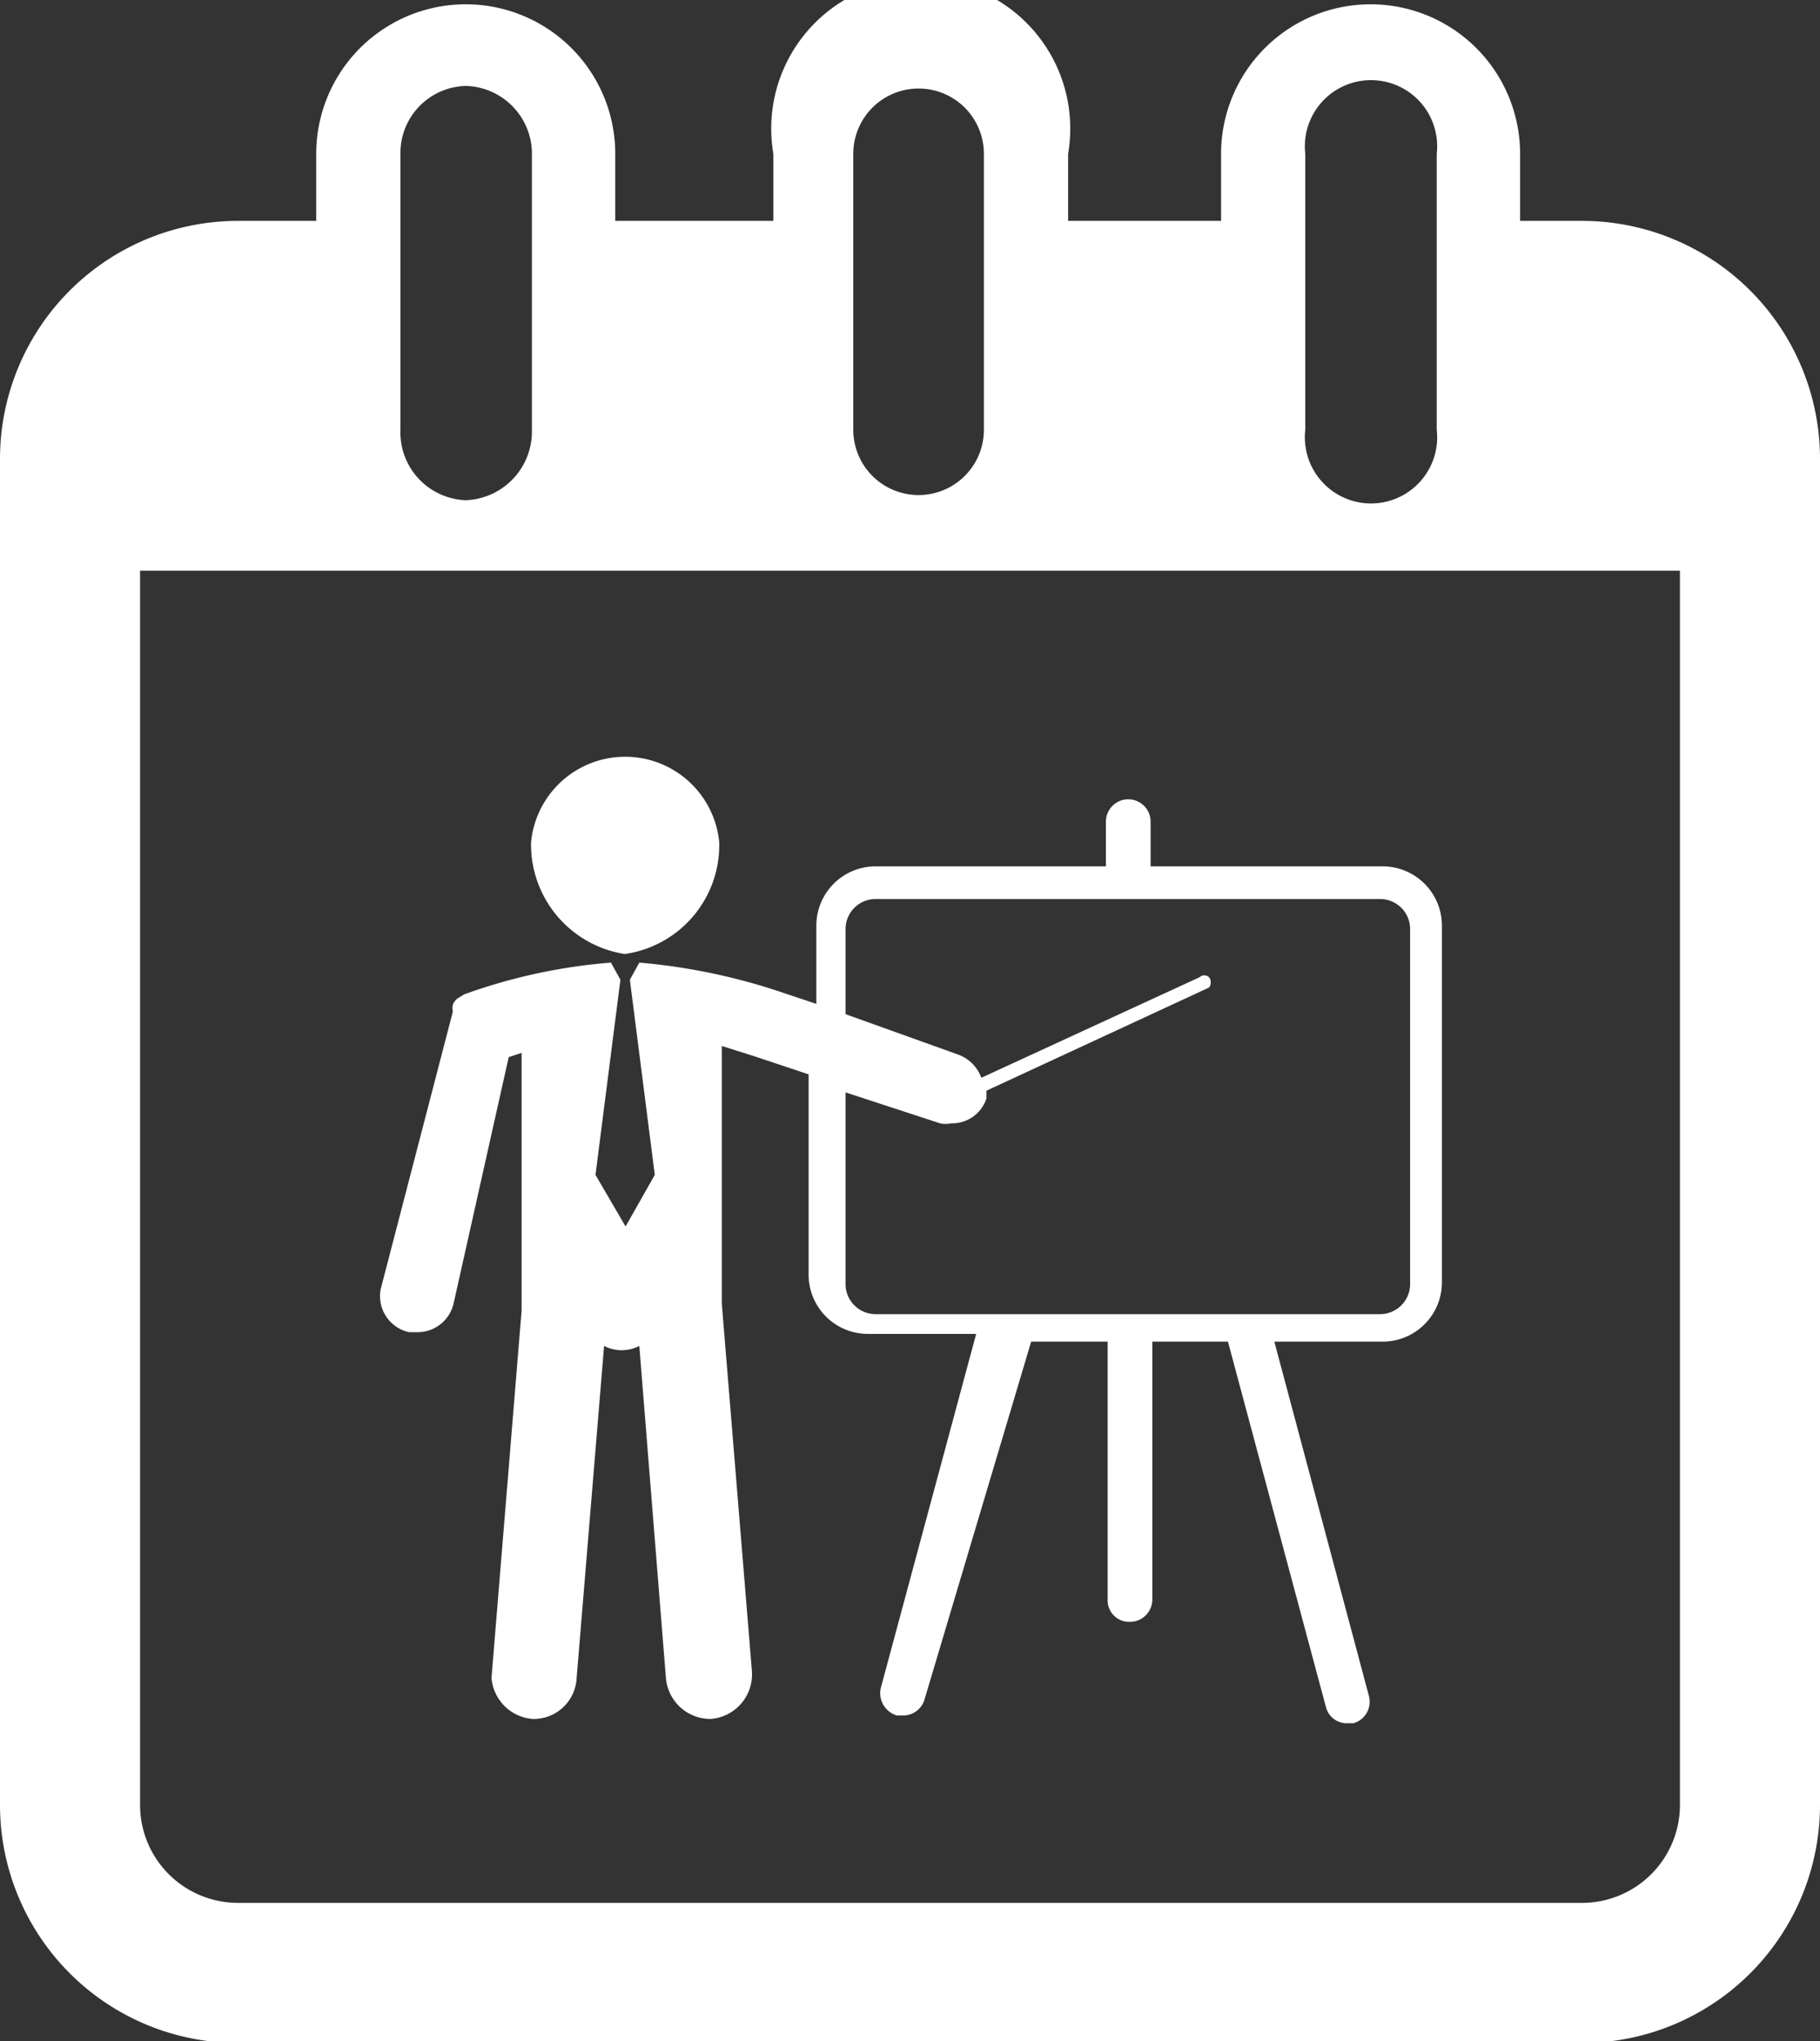 <svg xmlns="http://www.w3.org/2000/svg" viewBox="0 0 21.18 23.75">
  <rect x="0" y="0" width="21.18" height="23.75" fill="#333333" stroke="none"/>
  <defs>
    <style>
      .cls-1 {
        fill: #fff;
      }
    </style>
  </defs>
  <title>studentRoutine</title>
  <g id="Layer_2" data-name="Layer 2">
    <g id="Layer_1-2" data-name="Layer 1">
      <g>
        <path class="cls-1" d="M18.41,2.57h-.72V1.79a1.74,1.74,0,1,0-3.48,0v.78H12.43V1.79A1.74,1.74,0,1,0,9,1.79v.78H7.16V1.79a1.74,1.74,0,1,0-3.48,0v.78H2.77A2.77,2.77,0,0,0,0,5.34V21a2.77,2.77,0,0,0,2.77,2.77H18.41A2.77,2.77,0,0,0,21.18,21V5.34A2.77,2.77,0,0,0,18.41,2.57Zm-3.22-.78a.77.77,0,1,1,1.53,0V5a.77.77,0,1,1-1.53,0Zm-5.26,0a.76.76,0,1,1,1.52,0V5A.76.76,0,1,1,9.93,5Zm-5.27,0A.78.78,0,0,1,5.42,1a.79.79,0,0,1,.77.81V5a.8.8,0,0,1-.77.82A.79.79,0,0,1,4.66,5ZM19.55,21a1.14,1.14,0,0,1-1.14,1.14H2.77A1.14,1.14,0,0,1,1.63,21V6.64H19.55Z"/>
        <g>
          <path class="cls-1" d="M4.76,15.5h.1a.43.43,0,0,0,.42-.34l.64-2.86.15-.05v3l-.35,4.27A.52.52,0,0,0,6.2,20h0a.5.5,0,0,0,.51-.47l.32-3.87a.46.46,0,0,0,.2.05.46.46,0,0,0,.21-.05l.31,3.87a.52.52,0,0,0,.52.47h0a.52.52,0,0,0,.48-.56l-.35-4.27v-3l.38.12h0l.63.21v2.33a.69.69,0,0,0,.69.69h1.26l-1.11,4.12a.27.27,0,0,0,.19.32h.07a.26.26,0,0,0,.25-.19L12,15.61h.89v3a.25.25,0,0,0,.26.26.26.26,0,0,0,.26-.26v-3h.88l1.14,4.25a.25.25,0,0,0,.25.19h.07a.26.26,0,0,0,.18-.32l-1.1-4.12h1.25a.69.69,0,0,0,.7-.69V10.77a.69.69,0,0,0-.7-.69H13.39V9.56a.26.26,0,0,0-.26-.26.26.26,0,0,0-.26.26v.52H10.19a.69.69,0,0,0-.69.69v.91l-.36-.12a7.07,7.07,0,0,0-1.7-.36l-.11.2h0l.29,2.27-.34.6-.35-.6.29-2.27h0l-.11-.2a6.52,6.52,0,0,0-1.71.37l0,0-.08.05,0,0a.18.18,0,0,0-.05.07.2.2,0,0,0,0,.08s0,0,0,0L4.43,15A.43.43,0,0,0,4.76,15.5Zm5.08-2.79,1.1.36a.3.3,0,0,0,.13,0,.42.42,0,0,0,.41-.29s0-.06,0-.09l2.59-1.2a.1.1,0,0,0,0-.12.08.08,0,0,0-.11,0l-2.54,1.17a.45.45,0,0,0-.27-.27L9.84,11.8v-1a.35.35,0,0,1,.35-.34h5.87a.35.35,0,0,1,.35.34v4.15a.35.35,0,0,1-.35.34H10.19a.35.35,0,0,1-.35-.34Z"/>
          <path class="cls-1" d="M7.27,11.1a1.28,1.28,0,0,0,1.1-1.3,1.1,1.1,0,0,0-2.19,0A1.29,1.29,0,0,0,7.27,11.1Z"/>
        </g>
      </g>
    </g>
  </g>
</svg>
